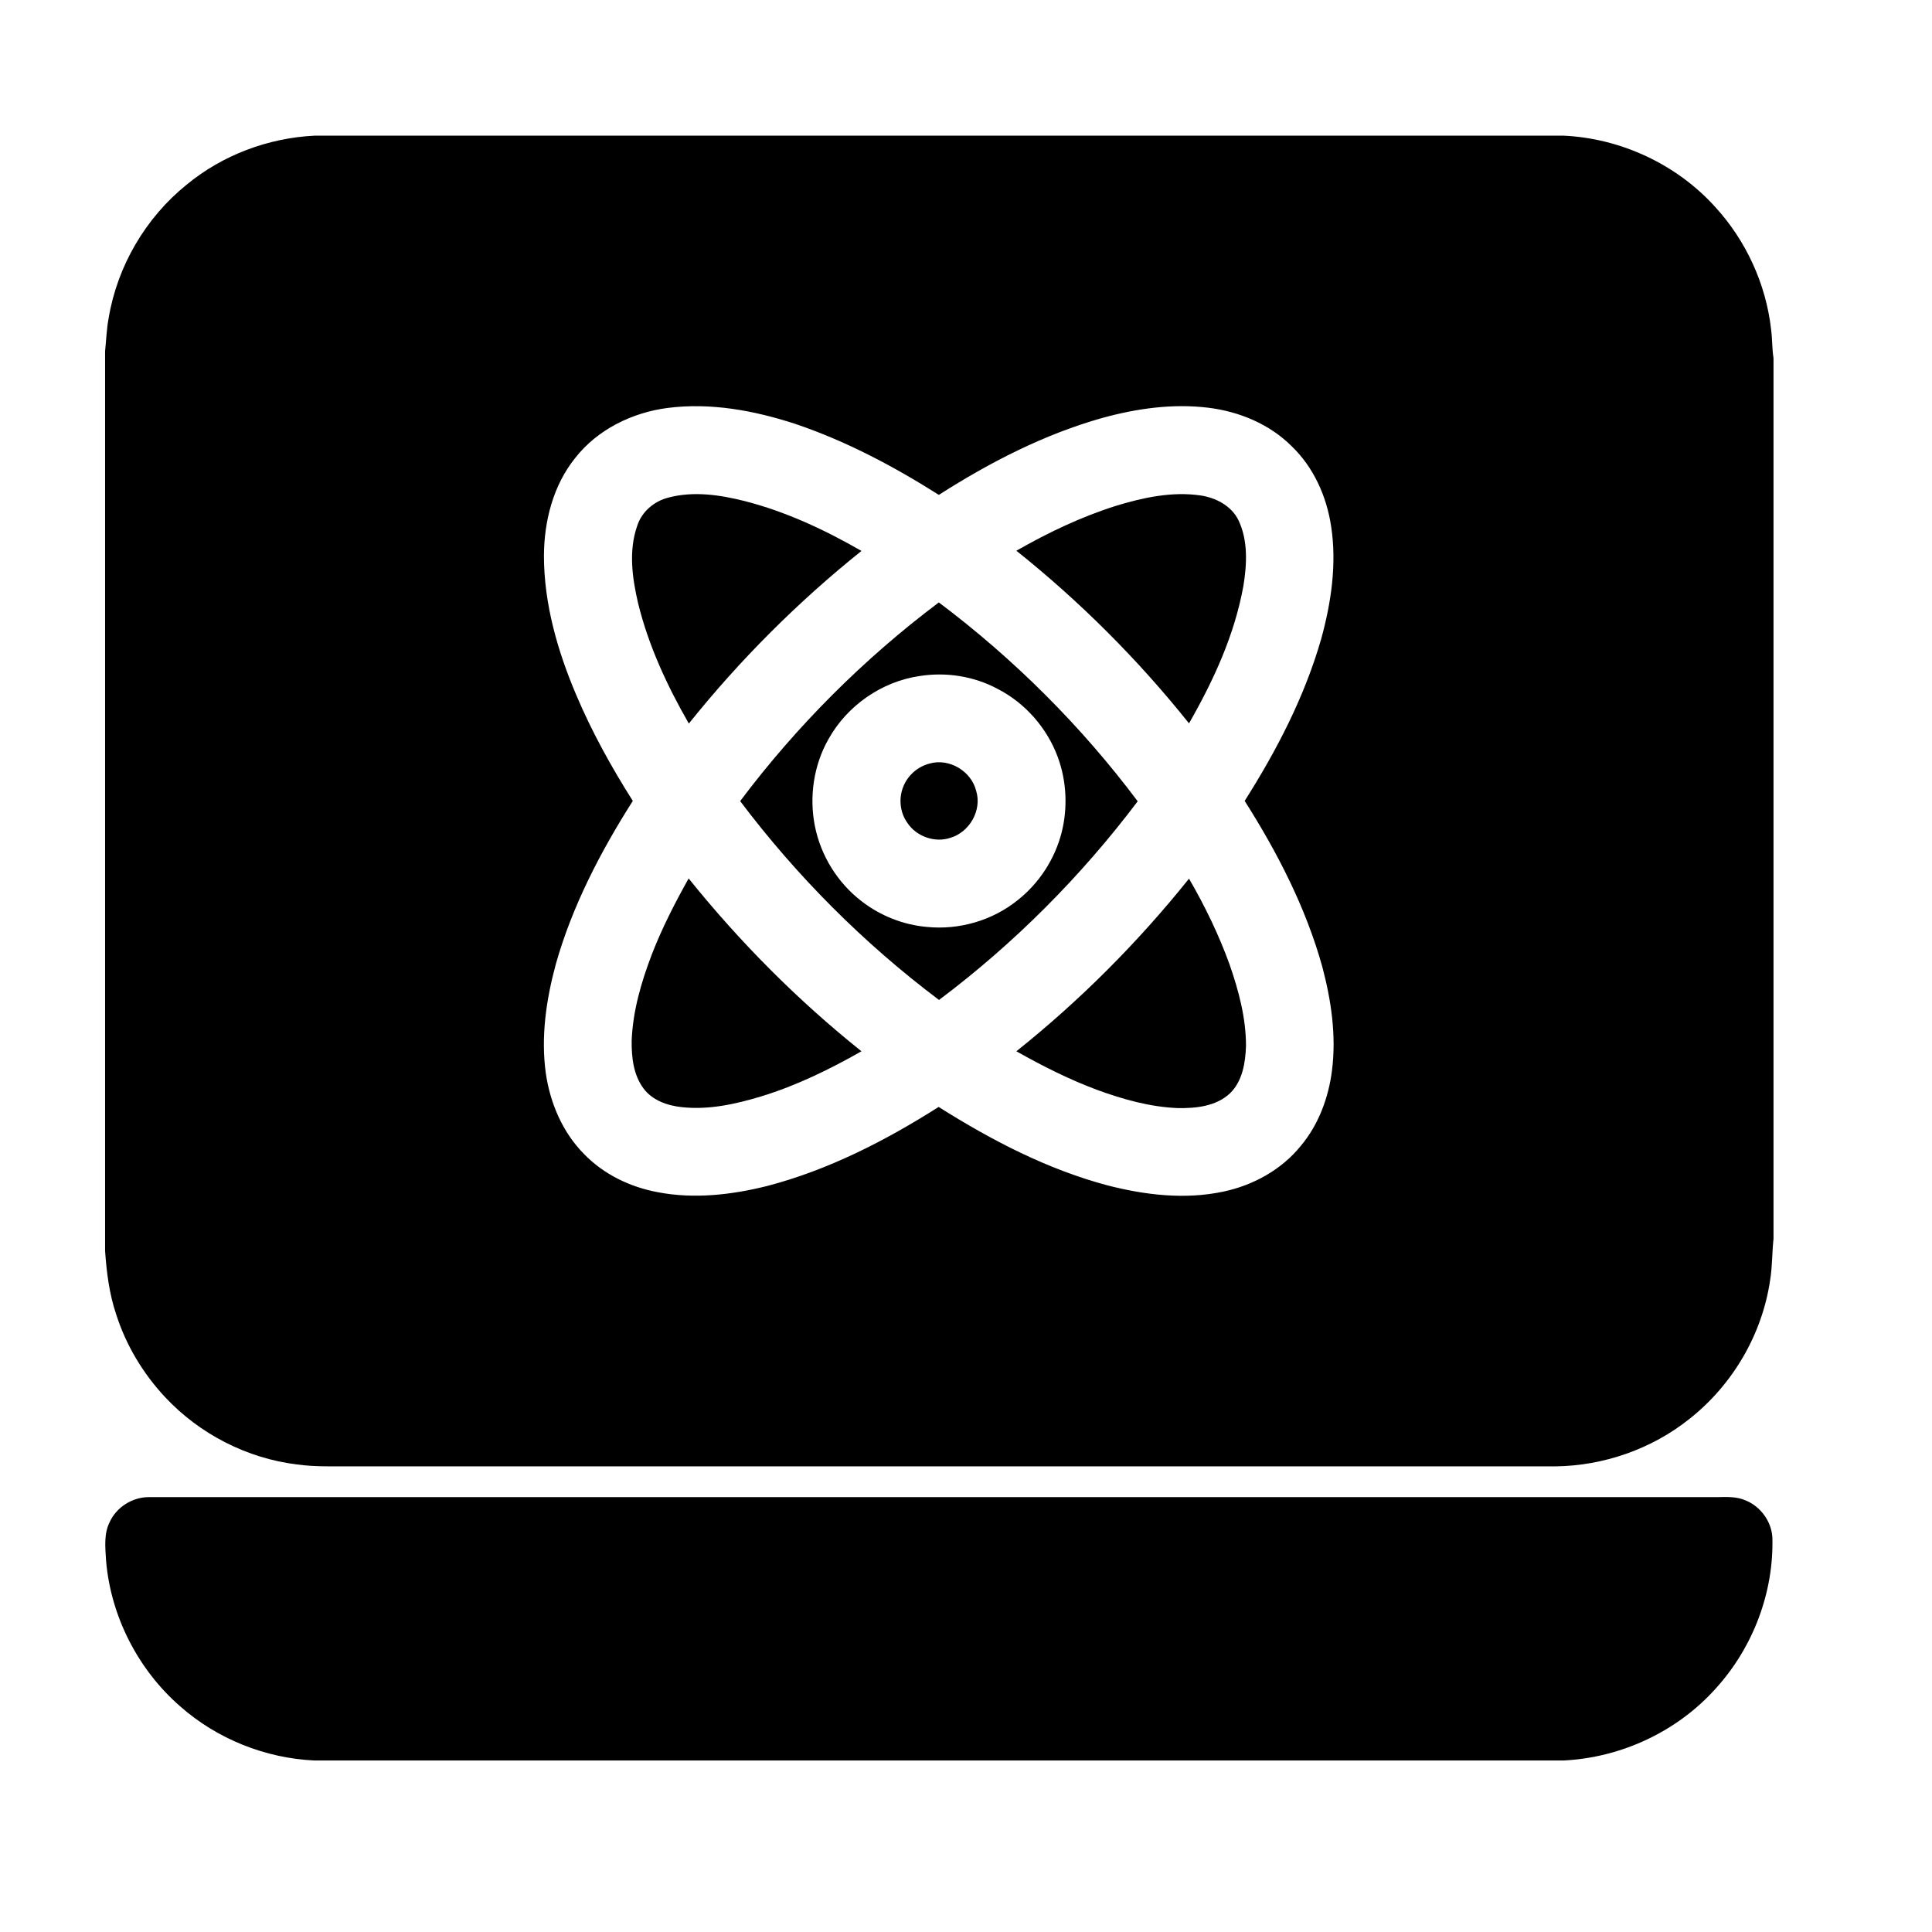 <?xml version="1.0" standalone="no"?><!DOCTYPE svg PUBLIC "-//W3C//DTD SVG 1.1//EN" "http://www.w3.org/Graphics/SVG/1.1/DTD/svg11.dtd"><svg t="1742812526221" class="icon" viewBox="0 0 1024 1024" version="1.1" xmlns="http://www.w3.org/2000/svg" p-id="1652" xmlns:xlink="http://www.w3.org/1999/xlink" width="200" height="200"><path d="M166.8 71.9h661.9c30.4 1.4 60 15.2 80.4 37.8 16.3 17.8 26.9 40.8 29.6 64.8 0.7 5.1 0.5 10.3 1.3 15.4v466.7c-0.8 7.3-0.6 14.7-1.8 21.9-4.2 28.8-19.9 55.5-42.7 73.5-20 16-45.5 24.9-71.1 25.2H187.7c-10.1-0.1-20.2 0.4-30.2-1-26.5-3.2-51.7-16.1-70-35.7C75.8 728 66.8 713 61.6 696.7c-3.7-10.9-5.1-22.3-5.9-33.7V186.2c0.6-5.9 0.8-11.9 1.9-17.7 4.6-27.5 19.6-53.1 41.3-70.6 19-15.7 43.2-24.8 67.9-26M354 216.2c-18.8 2.4-37.3 11.4-49.1 26.5-11.7 14.5-16.5 33.4-16.6 51.8 0 25.5 7.2 50.5 17.1 73.8 8.3 19.6 18.6 38.2 30 56.2-17.1 26.9-32.1 55.7-40.8 86.5-5.1 18.8-8 38.5-5.3 57.9 2.3 15.8 8.9 31.3 20.2 42.7 10.4 10.8 24.5 17.6 39.2 20.3 19.2 3.7 39.1 1.4 57.9-3.3 32.5-8.5 62.7-24 90.9-41.9 27.9 17.6 57.6 33.1 89.6 41.6 19.9 5.1 40.9 7.6 61.2 3.3 15.8-3.3 30.9-11.6 41.1-24.2 9.5-11.3 14.8-25.7 16.6-40.2 2.3-18.3-0.4-36.8-5.1-54.6-8.7-31.4-23.8-60.7-41.2-88.1 17-26.8 31.8-55.3 40.6-86 5.3-19.3 8.3-39.8 5.2-59.7-2.4-15.8-9.3-31.2-20.9-42.3-11.8-11.8-27.9-18.4-44.2-20.4-18.8-2.3-37.9 0.4-56.1 5.4-30.9 8.7-59.8 23.6-86.7 40.8-24-15.2-49.3-28.6-76.3-37.7-21.5-7-44.6-11.3-67.3-8.4z" p-id="1653"></path><path d="M354.4 263.7c13.3-3.5 27.3-1.4 40.4 1.9 21.8 5.6 42.3 15.2 61.8 26.4-33.7 27-64.5 57.8-91.5 91.5-11.5-20-21.4-41.3-26.9-63.8-3.1-13.3-5.1-27.7-0.5-40.9 2.4-7.6 9-13.2 16.7-15.1zM591.5 268.1c14.4-4.4 29.7-7.7 44.8-5.5 8.1 1.2 16.2 5.4 20 12.9 5.3 10.9 4.6 23.6 2.7 35.2-4.7 25.9-15.8 50-28.8 72.7-27-33.8-57.7-64.5-91.5-91.5 16.8-9.6 34.4-18 52.8-23.8zM392.3 424.6c29.9-39.8 65.5-75.4 105.3-105.3 39.8 29.9 75.5 65.5 105.4 105.4-30 39.8-65.5 75.4-105.3 105.3-39.9-30-75.4-65.6-105.4-105.4m95.2-66.3c-20.1 2.9-38.4 15.6-48.3 33.3-7.9 13.8-10.4 30.6-7.3 46.2 3.1 15.7 12.1 30.2 24.8 39.9 9.9 7.7 22.1 12.5 34.6 13.6 17.1 1.7 34.7-3.4 48.1-14.2 11.4-9 19.7-21.8 23.3-35.9 3.3-13.1 2.6-27.2-2-39.8-5.7-15.5-17.3-28.8-32-36.3-12.5-6.7-27.2-9-41.2-6.8z" p-id="1654"></path><path d="M492.7 404.7c10.4-3 22.1 4 24.7 14.5 3.1 10.2-3.4 21.7-13.5 24.8-8.3 2.9-18.2-0.6-23-7.9-4-5.6-4.7-13.2-2-19.5 2.4-5.8 7.6-10.3 13.8-11.9zM365 465.6c27.1 33.7 57.8 64.6 91.6 91.6-16.9 9.6-34.5 18.2-53.1 23.9-13.6 4.1-27.9 7.3-42.2 5.7-7.6-0.8-15.6-3.6-20.3-10-5.3-7.2-6.3-16.5-6.2-25.2 0.6-15.8 5.1-31.1 10.7-45.8 5.4-13.9 12.2-27.2 19.5-40.2zM538.7 557.2c33.8-27 64.5-57.8 91.5-91.5 8.4 14.5 15.8 29.7 21.5 45.5 4.8 13.8 8.7 28.3 8.7 43.1-0.3 8.9-1.8 18.7-8.5 25.2-7.4 6.9-18.1 8-27.8 7.8-14.6-0.6-28.8-4.6-42.5-9.6-14.8-5.5-29.1-12.7-42.9-20.5zM58.1 806.8c3.6-8 12.1-13.3 20.8-13.3h831.7c4.8-0.1 9.9-0.3 14.5 1.7 8 3.2 13.8 11.1 14.3 19.7 0.8 29.2-10.3 58.3-29.9 79.9-20.4 22.9-50.2 36.8-80.8 38.3h-662c-26.1-1.2-51.6-11.4-71.2-28.7-22.4-19.5-36.9-47.9-39.3-77.5-0.4-6.8-1.2-13.9 1.9-20.1z" p-id="1655"></path></svg>